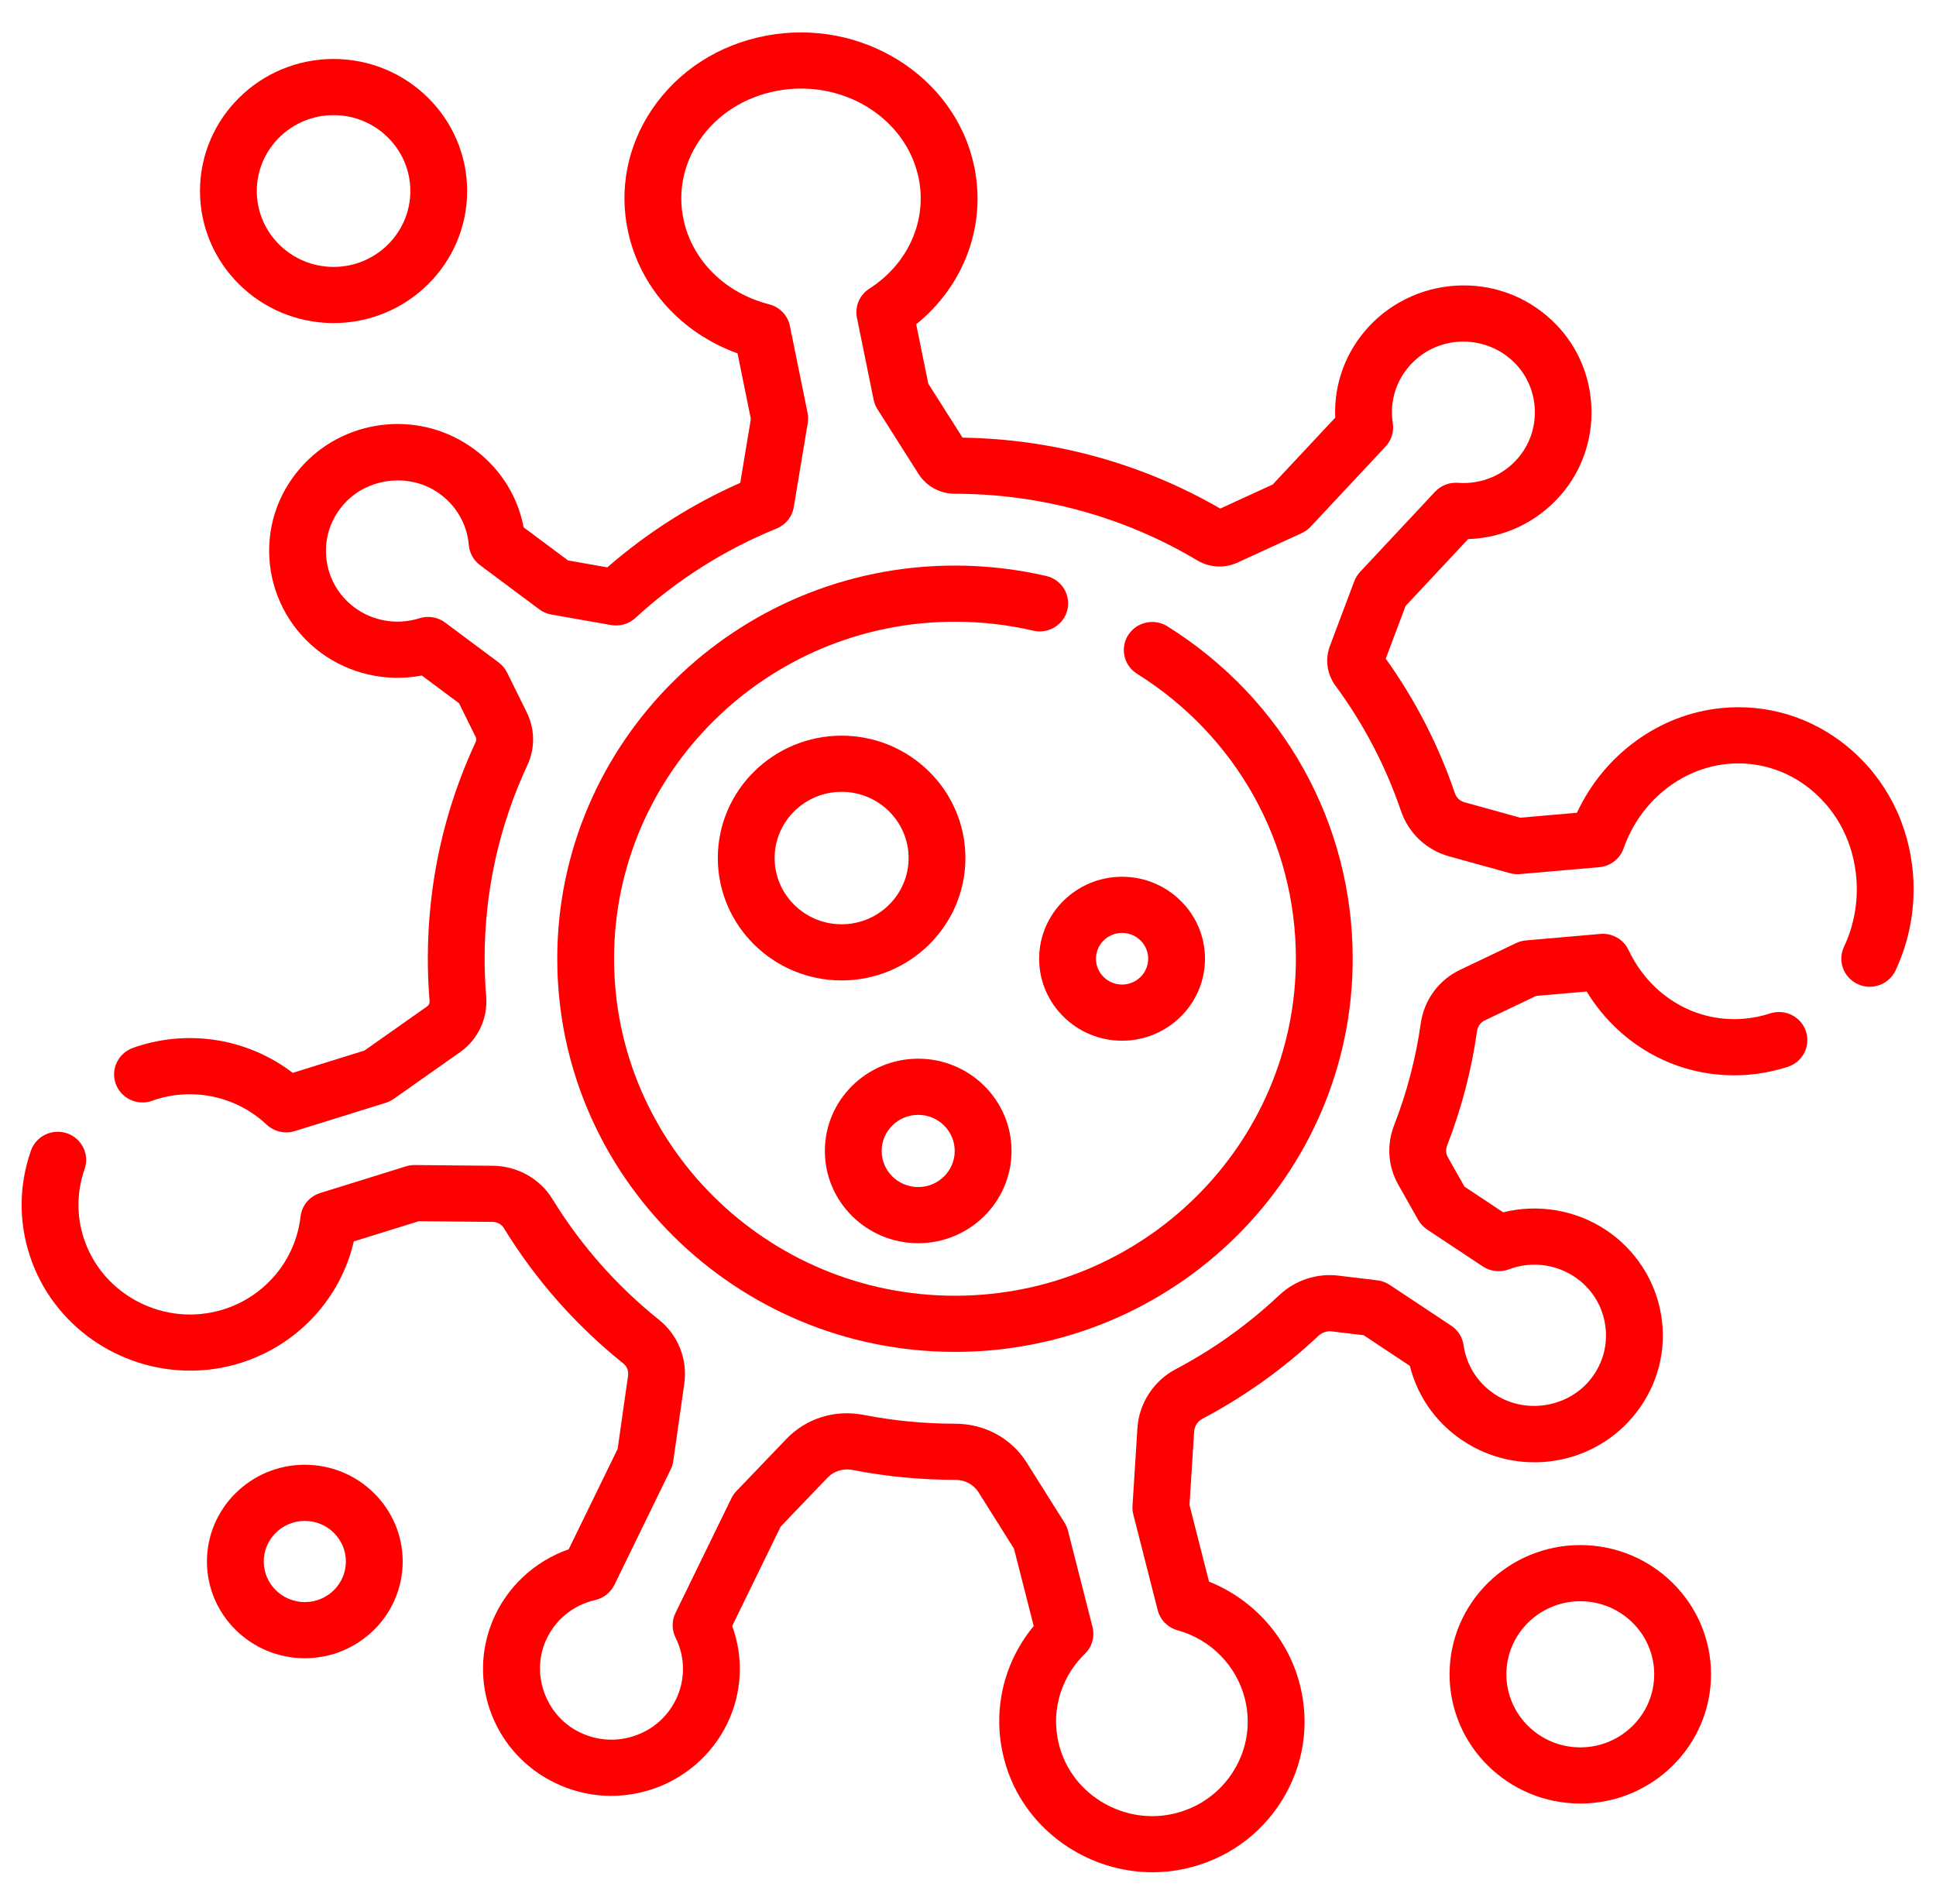 <?xml version="1.0" encoding="UTF-8" standalone="no"?>
<!-- Created with Inkscape (http://www.inkscape.org/) -->

<svg
   xmlns:dc="http://purl.org/dc/elements/1.1/"
   xmlns:cc="http://creativecommons.org/ns#"
   xmlns:rdf="http://www.w3.org/1999/02/22-rdf-syntax-ns#"
   xmlns:svg="http://www.w3.org/2000/svg"
   xmlns="http://www.w3.org/2000/svg"
   xmlns:sodipodi="http://sodipodi.sourceforge.net/DTD/sodipodi-0.dtd"
   xmlns:inkscape="http://www.inkscape.org/namespaces/inkscape"
   width="135.468mm"
   height="133.262mm"
   viewBox="0 0 135.468 133.262"
   version="1.1"
   id="svg8"
   inkscape:version="0.92.4 (5da689c313, 2019-01-14)"
   sodipodi:docname="iconDeaths.svg">
  <defs
     id="defs2" />
  <sodipodi:namedview
     id="base"
     pagecolor="#ffffff"
     bordercolor="#666666"
     borderopacity="1.0"
     inkscape:pageopacity="0.0"
     inkscape:pageshadow="2"
     inkscape:zoom="0.35"
     inkscape:cx="-295.42613"
     inkscape:cy="320.40487"
     inkscape:document-units="mm"
     inkscape:current-layer="layer1"
     showgrid="false"
     inkscape:window-width="1366"
     inkscape:window-height="705"
     inkscape:window-x="-8"
     inkscape:window-y="32"
     inkscape:window-maximized="1" />
  <g
     inkscape:label="Layer 1"
     inkscape:groupmode="layer"
     id="layer1"
     transform="translate(-51.706,-100.345)">
    <g
       id="g833"
       transform="matrix(0.265,0,0,0.262,53.22,101.548)"
       style="fill:#ff0000">
      <path
         id="path815"
         d="m 499.421,228.968 c -1.043,-13.54 -7.164,-25.639 -17.233,-34.069 -9.426,-7.891 -21.271,-11.569 -33.356,-10.357 -16.482,1.653 -30.999,12.435 -38.155,27.957 l -14.979,1.323 -14.784,-4.144 c -1.149,-0.322 -2.076,-1.232 -2.48,-2.434 -4.296,-12.781 -10.428,-24.85 -18.241,-35.905 l 5.232,-14.067 16.513,-17.86 c 9.392,-0.315 18.126,-4.455 24.389,-11.674 11.333,-13.063 10.862,-33.082 -1.074,-45.575 -6.551,-6.856 -15.375,-10.614 -24.813,-10.513 -9.319,0.076 -18.29,4.042 -24.614,10.883 -6.195,6.7 -9.367,15.439 -8.973,24.435 L 330.338,124.831 316.5,131.25 C 295.86,119.185 272.422,112.66 248.448,112.312 L 239.4,97.882 236.209,82.025 C 248.922,71.63 254.862,55.484 251.465,39.578 246.367,15.709 221.788,0.161 196.679,4.924 184.037,7.32 173.281,14.35 166.392,24.716 c -6.453,9.711 -8.682,21.264 -6.275,32.53 3.208,15.021 14.097,27.138 28.911,32.544 l 3.525,17.518 -2.804,17.075 c -12.772,5.713 -24.551,13.287 -35.104,22.57 l -10.372,-1.848 -11.72,-8.842 c -1.675,-8.901 -6.813,-16.737 -14.447,-21.859 -14.247,-9.56 -33.405,-6.945 -44.563,6.082 -6.168,7.202 -9.004,16.343 -7.985,25.737 1.005,9.264 5.847,17.795 13.284,23.406 7.69,5.801 17.47,8.014 26.831,6.215 l 9.821,7.409 4.405,9.014 c 0.195,0.399 0.2,0.859 0.015,1.261 -8.401,18.267 -12.66,37.769 -12.66,57.965 0,3.738 0.155,7.538 0.46,11.294 0.047,0.58 -0.182,1.11 -0.614,1.417 l -16.585,11.817 -18.93,5.955 c -11.623,-8.993 -26.992,-11.709 -41.138,-7.034 -0.283,0.094 -0.562,0.195 -0.84,0.298 l -0.234,0.086 c -3.897,1.404 -5.918,5.701 -4.515,9.598 1.403,3.896 5.698,5.919 9.598,4.515 l 0.351,-0.128 c 0.118,-0.043 0.236,-0.088 0.353,-0.127 10.331,-3.416 21.651,-0.875 29.544,6.63 1.415,1.345 3.272,2.064 5.168,2.064 0.752,0 1.511,-0.113 2.25,-0.346 l 24.028,-7.559 c 0.751,-0.236 1.46,-0.589 2.102,-1.046 l 17.552,-12.506 c 4.706,-3.352 7.335,-9.043 6.861,-14.852 -0.272,-3.353 -0.411,-6.743 -0.411,-10.077 0,-18.017 3.798,-35.411 11.289,-51.698 2.073,-4.509 2.013,-9.653 -0.166,-14.113 l -5.194,-10.628 c -0.518,-1.061 -1.279,-1.983 -2.221,-2.694 l -14.119,-10.652 c -1.946,-1.468 -4.485,-1.899 -6.804,-1.155 -5.856,1.876 -12.271,0.792 -17.162,-2.898 -4.207,-3.173 -6.836,-7.808 -7.405,-13.05 -0.568,-5.236 1.018,-10.336 4.465,-14.361 6.11,-7.133 17.009,-8.62 24.813,-3.384 4.811,3.229 7.847,8.383 8.33,14.143 0.178,2.126 1.253,4.076 2.957,5.361 l 15.638,11.798 c 0.942,0.711 2.039,1.189 3.201,1.396 l 15.756,2.808 c 2.319,0.414 4.693,-0.286 6.417,-1.886 10.977,-10.186 23.523,-18.224 37.292,-23.891 2.405,-0.99 4.125,-3.154 4.546,-5.72 l 3.692,-22.48 c 0.147,-0.894 0.13,-1.807 -0.048,-2.695 L 202.86,82.478 c -0.567,-2.819 -2.696,-5.066 -5.481,-5.783 -11.598,-2.988 -20.254,-11.641 -22.59,-22.58 -1.556,-7.284 -0.1,-14.776 4.1,-21.096 4.635,-6.975 11.947,-11.719 20.588,-13.357 17.173,-3.252 33.914,7.085 37.323,23.049 2.441,11.432 -2.645,23.127 -12.958,29.795 -2.587,1.673 -3.888,4.758 -3.28,7.778 l 4.407,21.9 c 0.179,0.888 0.517,1.736 0.998,2.504 l 10.833,17.281 c 2.092,3.337 5.691,5.329 9.647,5.329 h 0.004 c 22.574,0 44.696,6.152 63.977,17.792 3.232,1.951 7.199,2.172 10.611,0.591 l 16.957,-7.866 c 0.888,-0.412 1.687,-0.994 2.351,-1.712 l 19.8,-21.416 c 1.554,-1.68 2.255,-3.977 1.905,-6.239 -0.889,-5.744 0.857,-11.478 4.79,-15.731 3.577,-3.869 8.451,-6.023 13.723,-6.067 5.252,-0.001 10.184,2.043 13.845,5.876 6.645,6.955 6.904,18.104 0.589,25.382 -3.96,4.564 -9.69,6.92 -15.722,6.467 -2.281,-0.173 -4.518,0.708 -6.07,2.388 l -19.8,21.416 c -0.665,0.718 -1.182,1.56 -1.523,2.477 l -6.437,17.308 c -1.323,3.557 -0.772,7.521 1.472,10.604 7.461,10.25 13.281,21.506 17.298,33.457 1.987,5.913 6.716,10.436 12.651,12.099 l 16.103,4.513 c 0.872,0.245 1.781,0.328 2.684,0.249 l 20.913,-1.847 c 2.942,-0.26 5.457,-2.221 6.426,-5.011 4.33,-12.473 15.061,-21.328 27.338,-22.559 8.029,-0.806 15.927,1.657 22.231,6.934 6.947,5.816 11.176,14.24 11.906,23.719 0.482,6.264 -0.65,12.554 -3.274,18.191 -1.748,3.755 -0.122,8.216 3.634,9.965 3.757,1.748 8.217,0.122 9.965,-3.634 3.705,-7.97 5.306,-16.848 4.627,-25.676 z"
         inkscape:connector-curvature="0"
         style="fill:#ff0000" />
      <path
         id="path817"
         d="m 461.674,266.105 c -2.105,0.693 -4.277,1.155 -6.455,1.374 -12.979,1.299 -25.11,-5.888 -30.917,-18.315 -1.335,-2.856 -4.316,-4.575 -7.455,-4.295 l -19.632,1.734 c -0.903,0.08 -1.783,0.322 -2.599,0.716 l -14.819,7.149 c -5.614,2.708 -9.488,8.058 -10.361,14.31 -1.3,9.303 -3.669,18.459 -7.04,27.212 -2.012,5.225 -1.614,10.998 1.093,15.837 l 5.278,9.438 c 0.576,1.03 1.387,1.91 2.368,2.567 l 14.688,9.854 c 2.023,1.358 4.582,1.647 6.858,0.777 5.741,-2.197 12.207,-1.471 17.296,1.943 4.375,2.935 7.258,7.417 8.116,12.619 0.857,5.196 -0.443,10.377 -3.663,14.587 -5.706,7.462 -16.504,9.55 -24.587,4.753 -4.982,-2.957 -8.3,-7.936 -9.101,-13.66 -0.296,-2.113 -1.478,-4 -3.25,-5.188 l -16.268,-10.914 c -0.98,-0.658 -2.102,-1.075 -3.273,-1.217 l -10.239,-1.245 c -5.727,-0.698 -11.437,1.213 -15.662,5.24 -8.2,7.813 -17.408,14.468 -27.367,19.779 -5.792,3.088 -9.648,9.114 -10.062,15.724 l -1.299,20.744 c -0.048,0.773 0.023,1.55 0.213,2.301 l 6.437,25.546 c 0.657,2.609 2.662,4.666 5.252,5.39 8.734,2.443 15.534,9.411 17.745,18.184 1.683,6.68 0.619,13.59 -2.998,19.456 -3.614,5.863 -9.316,9.918 -16.055,11.419 -12.563,2.8 -25.527,-4.579 -29.507,-16.796 -3.006,-9.229 -0.578,-19.178 6.335,-25.966 1.901,-1.866 2.669,-4.601 2.018,-7.184 l -6.477,-25.702 c -0.189,-0.751 -0.494,-1.469 -0.903,-2.127 l -9.985,-16.061 c -4.047,-6.511 -11.097,-10.396 -18.937,-10.396 -0.005,0 -0.01,0 -0.016,0 -8.11,0 -16.229,-0.793 -24.133,-2.357 -7.534,-1.492 -15.153,0.914 -20.381,6.431 l -13.202,13.932 c -0.533,0.563 -0.976,1.204 -1.313,1.902 l -14.778,30.661 c -1.001,2.077 -0.991,4.5 0.027,6.568 2.589,5.26 2.619,11.295 0.082,16.559 -2.29,4.751 -6.324,8.239 -11.358,9.822 -5.03,1.582 -10.347,1.019 -14.971,-1.583 -8.133,-4.577 -11.73,-14.929 -8.19,-23.566 2.361,-5.759 7.185,-9.869 13.236,-11.277 2.211,-0.514 4.071,-2.003 5.057,-4.048 l 14.874,-30.858 c 0.336,-0.698 0.563,-1.444 0.67,-2.211 l 2.914,-20.716 c 0.903,-6.417 -1.637,-12.916 -6.627,-16.962 -11.24,-9.115 -20.73,-19.992 -28.208,-32.33 -3.276,-5.405 -9.276,-8.801 -15.66,-8.861 l -20.68,-0.197 c -0.789,-0.01 -1.571,0.109 -2.322,0.345 l -22.642,7.123 c -2.831,0.891 -4.871,3.367 -5.203,6.316 -1.302,11.571 -9.312,21.303 -20.407,24.793 -15.301,4.814 -31.807,-3.672 -36.788,-18.919 -1.98,-6.061 -1.916,-12.493 0.187,-18.601 1.348,-3.917 -0.734,-8.185 -4.651,-9.533 -3.918,-1.35 -8.185,0.735 -9.533,4.651 -3.173,9.22 -3.264,18.951 -0.262,28.141 6.094,18.653 23.605,30.606 42.325,30.605 4.384,0 8.838,-0.656 13.223,-2.036 C 72.88,354.717 84.218,342.253 87.707,327 l 17.146,-5.394 19.492,0.185 c 1.23,0.012 2.37,0.639 2.974,1.637 8.375,13.819 19.003,26.001 31.588,36.207 0.927,0.751 1.395,1.986 1.221,3.222 l -2.751,19.559 -12.923,26.813 c -9.05,3.203 -16.416,10.15 -20.102,19.141 -6.466,15.772 -0.141,33.97 14.713,42.328 8.272,4.656 17.801,5.658 26.825,2.82 8.898,-2.797 16.324,-9.219 20.373,-17.619 3.996,-8.291 4.446,-17.641 1.361,-26.177 l 12.801,-26.558 12.398,-13.083 c 1.667,-1.76 4.126,-2.52 6.581,-2.034 8.86,1.753 17.959,2.643 27.132,2.643 h 0.006 c 2.542,0 4.831,1.239 6.121,3.316 l 9.368,15.068 5.208,20.667 c -8.672,10.584 -11.405,24.777 -7.088,38.032 5.44,16.703 21.397,27.736 38.459,27.735 2.84,0 5.713,-0.306 8.571,-0.942 10.726,-2.389 19.805,-8.848 25.563,-18.189 5.76,-9.344 7.455,-20.351 4.773,-30.992 -3.153,-12.514 -12.16,-22.72 -23.989,-27.511 l -5.159,-20.476 1.226,-19.576 c 0.091,-1.455 0.915,-2.768 2.149,-3.426 11.158,-5.951 21.472,-13.405 30.657,-22.155 0.967,-0.921 2.244,-1.36 3.504,-1.208 l 8.457,1.028 12.192,8.18 c 2.165,8.794 7.73,16.333 15.636,21.025 14.755,8.755 33.738,5.084 44.157,-8.542 5.761,-7.533 8.086,-16.816 6.547,-26.14 -1.517,-9.194 -6.824,-17.444 -14.56,-22.634 -7.999,-5.366 -17.887,-7.033 -27.134,-4.719 l -10.216,-6.854 -4.401,-7.87 c -0.523,-0.936 -0.591,-2.075 -0.187,-3.125 3.782,-9.821 6.439,-20.092 7.897,-30.527 0.178,-1.275 0.935,-2.35 2.023,-2.875 l 13.585,-6.554 13.337,-1.178 c 9.27,15.343 25.811,23.931 43.479,22.158 3.261,-0.327 6.506,-1.017 9.647,-2.05 3.935,-1.295 6.074,-5.534 4.779,-9.469 -1.295,-3.938 -5.535,-6.076 -9.469,-4.782 z"
         inkscape:connector-curvature="0"
         style="fill:#ff0000" />
      <path
         id="path819"
         d="m 270.544,149.26 c -7.863,-1.847 -15.97,-2.783 -24.096,-2.783 -57.906,0 -105.017,47.11 -105.017,105.017 0,57.907 47.11,105.017 105.017,105.017 57.907,0 105.017,-47.11 105.017,-105.017 0,-36.206 -18.289,-69.397 -48.922,-88.789 -3.501,-2.216 -8.135,-1.174 -10.349,2.325 -2.216,3.5 -1.174,8.133 2.326,10.349 26.265,16.626 41.945,45.081 41.945,76.115 0,49.635 -40.381,90.017 -90.017,90.017 -49.636,0 -90.017,-40.381 -90.017,-90.017 0,-49.636 40.381,-90.017 90.017,-90.017 6.973,0 13.926,0.803 20.667,2.386 4.033,0.95 8.069,-1.554 9.016,-5.586 0.947,-4.033 -1.555,-8.069 -5.587,-9.017 z"
         inkscape:connector-curvature="0"
         style="fill:#ff0000" />
      <path
         id="path821"
         d="m 82.365,81.703 c 19.449,0 35.271,-15.822 35.271,-35.271 0,-19.449 -15.822,-35.271 -35.271,-35.271 -19.449,0 -35.271,15.823 -35.271,35.272 0,19.448 15.822,35.27 35.271,35.27 z m 0,-55.541 c 11.177,0 20.271,9.094 20.271,20.271 0,11.177 -9.094,20.271 -20.271,20.271 -11.177,0 -20.271,-9.094 -20.271,-20.271 0,-11.177 9.094,-20.271 20.271,-20.271 z"
         inkscape:connector-curvature="0"
         style="fill:#ff0000" />
      <path
         id="path823"
         d="m 74.774,386.653 c -14.25,0 -25.844,11.593 -25.844,25.843 0,14.25 11.593,25.844 25.844,25.844 14.25,0 25.843,-11.593 25.843,-25.844 0,-14.249 -11.593,-25.843 -25.843,-25.843 z m 0,36.687 c -5.979,0 -10.844,-4.864 -10.844,-10.844 0,-5.979 4.864,-10.843 10.844,-10.843 5.979,0 10.843,4.864 10.843,10.843 0,5.98 -4.864,10.844 -10.843,10.844 z"
         inkscape:connector-curvature="0"
         style="fill:#ff0000" />
      <path
         id="path825"
         d="m 411.563,408.111 c -19.033,0 -34.518,15.484 -34.518,34.518 0,19.034 15.484,34.518 34.518,34.518 19.034,0 34.518,-15.484 34.518,-34.518 0,-19.034 -15.485,-34.518 -34.518,-34.518 z m 0,54.035 c -10.762,0 -19.518,-8.755 -19.518,-19.518 0,-10.763 8.755,-19.518 19.518,-19.518 10.763,0 19.518,8.755 19.518,19.518 0,10.763 -8.756,19.518 -19.518,19.518 z"
         inkscape:connector-curvature="0"
         style="fill:#ff0000" />
      <path
         id="path827"
         d="m 249.203,224.601 c 0,-18.025 -14.664,-32.689 -32.689,-32.689 -18.025,0 -32.689,14.664 -32.689,32.689 0,18.025 14.664,32.689 32.689,32.689 18.025,0 32.689,-14.665 32.689,-32.689 z m -32.689,17.689 c -9.754,0 -17.689,-7.935 -17.689,-17.689 0,-9.754 7.935,-17.689 17.689,-17.689 9.754,0 17.689,7.935 17.689,17.689 0,9.754 -7.935,17.689 -17.689,17.689 z"
         inkscape:connector-curvature="0"
         style="fill:#ff0000" />
      <path
         id="path829"
         d="m 236.735,327.483 c 13.589,0 24.645,-11.056 24.645,-24.645 0,-13.589 -11.056,-24.645 -24.645,-24.645 -13.589,0 -24.645,11.056 -24.645,24.645 0,13.59 11.055,24.645 24.645,24.645 z m 0,-34.289 c 5.318,0 9.645,4.327 9.645,9.645 0,5.318 -4.327,9.645 -9.645,9.645 -5.318,0 -9.645,-4.327 -9.645,-9.645 0,-5.318 4.326,-9.645 9.645,-9.645 z"
         inkscape:connector-curvature="0"
         style="fill:#ff0000" />
      <path
         id="path831"
         d="m 268.673,251.494 c 0,12.074 9.823,21.897 21.897,21.897 12.074,0 21.897,-9.823 21.897,-21.897 0,-12.074 -9.823,-21.897 -21.897,-21.897 -12.074,0 -21.897,9.822 -21.897,21.897 z m 21.897,-6.898 c 3.803,0 6.897,3.094 6.897,6.897 0,3.803 -3.094,6.897 -6.897,6.897 -3.803,0 -6.897,-3.094 -6.897,-6.897 0,-3.803 3.093,-6.897 6.897,-6.897 z"
         inkscape:connector-curvature="0"
         style="fill:#ff0000" />
    </g>
  </g>
</svg>
